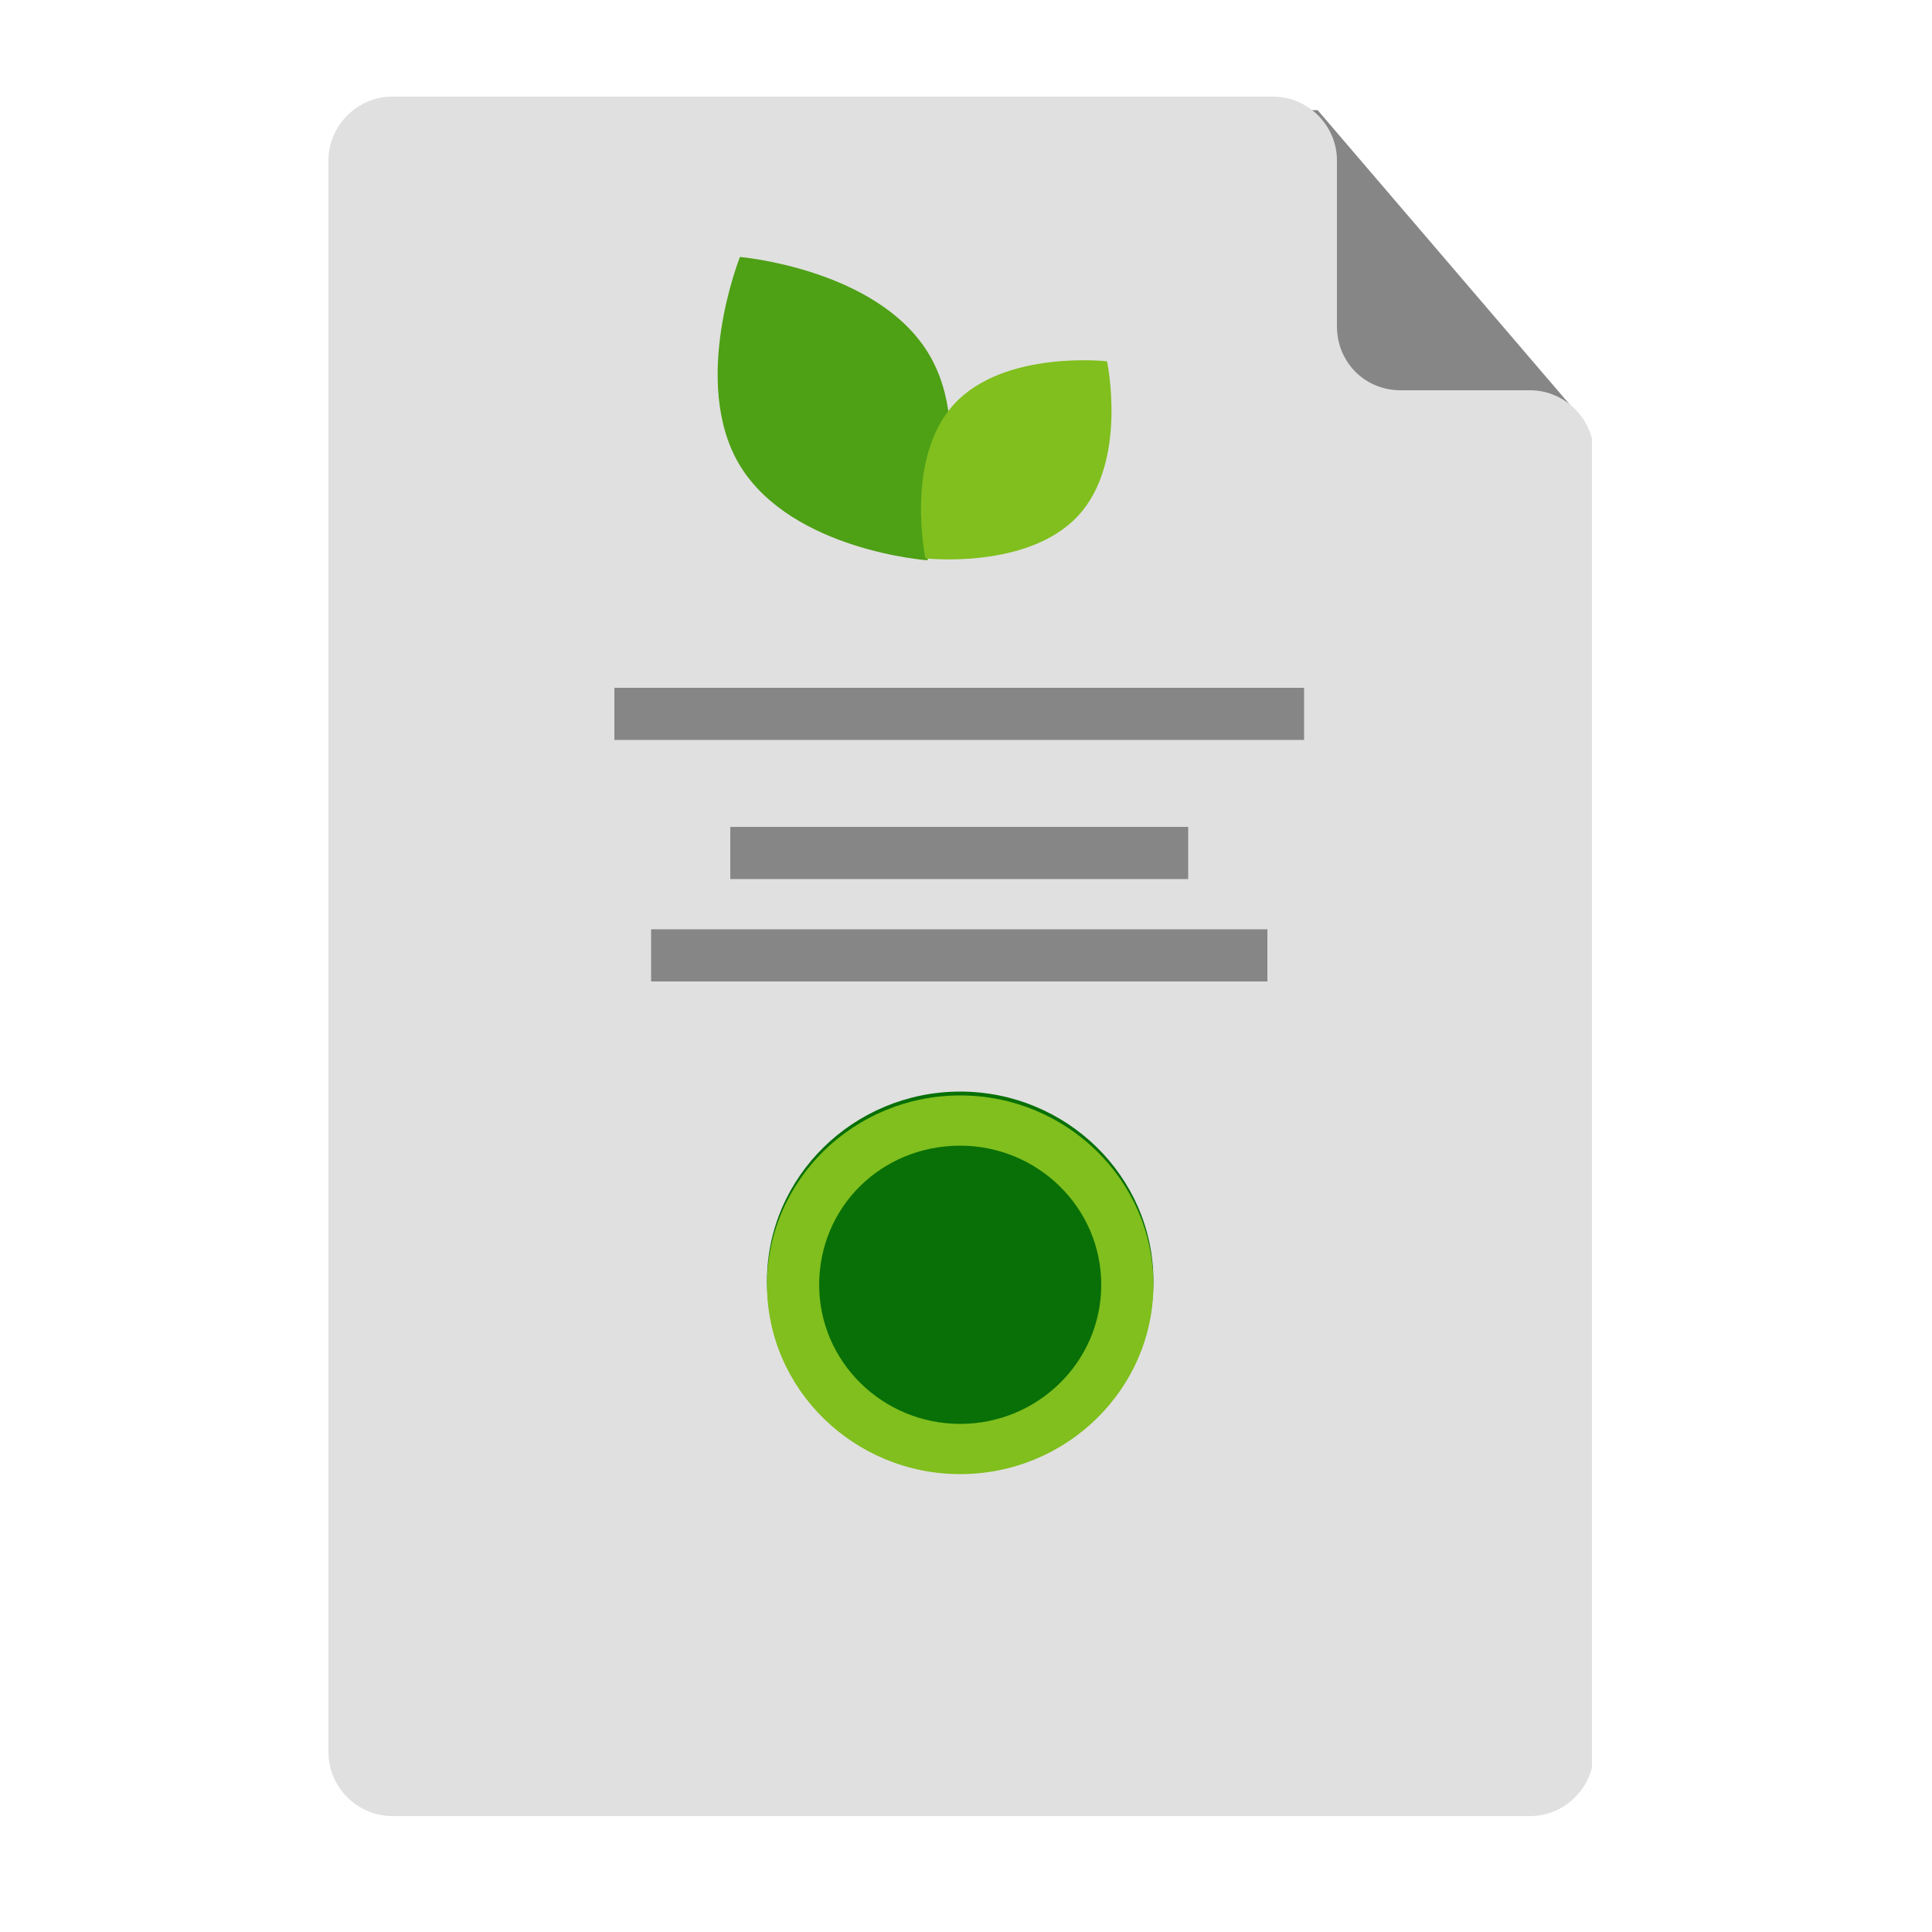 <svg width="100" height="100" viewBox="0 0 100 100" fill="none" xmlns="http://www.w3.org/2000/svg" xmlns:xlink="http://www.w3.org/1999/xlink">
	<desc>
			Created with Pixso.
	</desc>
	<defs>
		<clipPath id="clip16_524">
			<rect id="Frame" width="65.4" height="89" transform="translate(17 5)" fill="white" fill-opacity="0"/>
		</clipPath>
	</defs>
	<rect id="Frame" width="65.4" height="89" transform="translate(17 5)" fill="#FFFFFF" fill-opacity="0"/>
	<g clip-path="url(#clip16_524)">
		<path id="Vector" d="M57.2 86L49.7 79.3L42.1 86L42.1 72.2L44.8 72.2L54.5 72.2L57.2 72.2L57.2 86Z" fill="#80BF1D" fill-opacity="1" fill-rule="nonzero"/>
		<path id="Vector" d="M81.9 21.8L81.9 21.7L68.2 5.7L67.9 5.7L67.9 21.8L81.9 21.8Z" fill="#868686" fill-opacity="1" fill-rule="nonzero"/>
		<path id="Vector" d="M69.2 16.9L69.2 8.3C69.2 6.5 67.7 5 65.9 5L20.3 5C18.5 5 17 6.5 17 8.3L17 90.7C17 92.5 18.5 94 20.3 94L79.2 94C81 94 82.5 92.5 82.5 90.7L82.5 23.5C82.5 21.7 81 20.2 79.2 20.2L72.5 20.2C70.6 20.2 69.2 18.7 69.2 16.9Z" fill="#E0E0E0" fill-opacity="1" fill-rule="nonzero"/>
		<path id="Vector" d="M31.8 35.6L67.5 35.6L67.5 38.3L31.8 38.3L31.8 35.6Z" fill="#868686" fill-opacity="1" fill-rule="evenodd"/>
		<path id="Vector" d="M37.8 42.8L61.5 42.8L61.5 45.5L37.8 45.5L37.8 42.8Z" fill="#868686" fill-opacity="1" fill-rule="evenodd"/>
		<path id="Vector" d="M33.7 48.1L65.6 48.1L65.6 50.8L33.7 50.8L33.7 48.1Z" fill="#868686" fill-opacity="1" fill-rule="evenodd"/>
		<path id="Vector" d="M49.7 76.1C44.2 76.1 39.7 71.7 39.7 66.3C39.7 60.9 44.2 56.5 49.7 56.5C55.2 56.5 59.7 60.9 59.7 66.3C59.7 71.7 55.2 76.1 49.7 76.1Z" fill="#087006" fill-opacity="1" fill-rule="nonzero"/>
		<path id="Vector" d="M49.7 76.3C44.2 76.3 39.7 71.9 39.7 66.5C39.7 61.1 44.2 56.7 49.7 56.7C55.2 56.7 59.7 61.1 59.7 66.5C59.7 71.9 55.2 76.3 49.7 76.3ZM49.7 59.3C45.6 59.3 42.4 62.5 42.4 66.5C42.4 70.5 45.7 73.7 49.7 73.7C53.7 73.7 57 70.5 57 66.5C57 62.5 53.7 59.3 49.7 59.3Z" fill="#80BF1D" fill-opacity="1" fill-rule="nonzero"/>
		<path id="Vector" d="M38.3 24.1C41 28.5 48 29 48 29C48 29 50.7 22.5 48 18.2C45.3 13.9 38.3 13.3 38.3 13.3C38.3 13.3 35.7 19.8 38.3 24.1Z" fill="#4EA015" fill-opacity="1" fill-rule="nonzero"/>
		<path id="Vector" d="M49.4 20.9C46.8 23.7 47.9 28.9 47.9 28.9C47.9 28.9 53.2 29.5 55.8 26.7C58.4 23.9 57.3 18.7 57.3 18.7C57.3 18.7 52 18.1 49.4 20.9Z" fill="#80BF1D" fill-opacity="1" fill-rule="nonzero"/>
	</g>
</svg>
